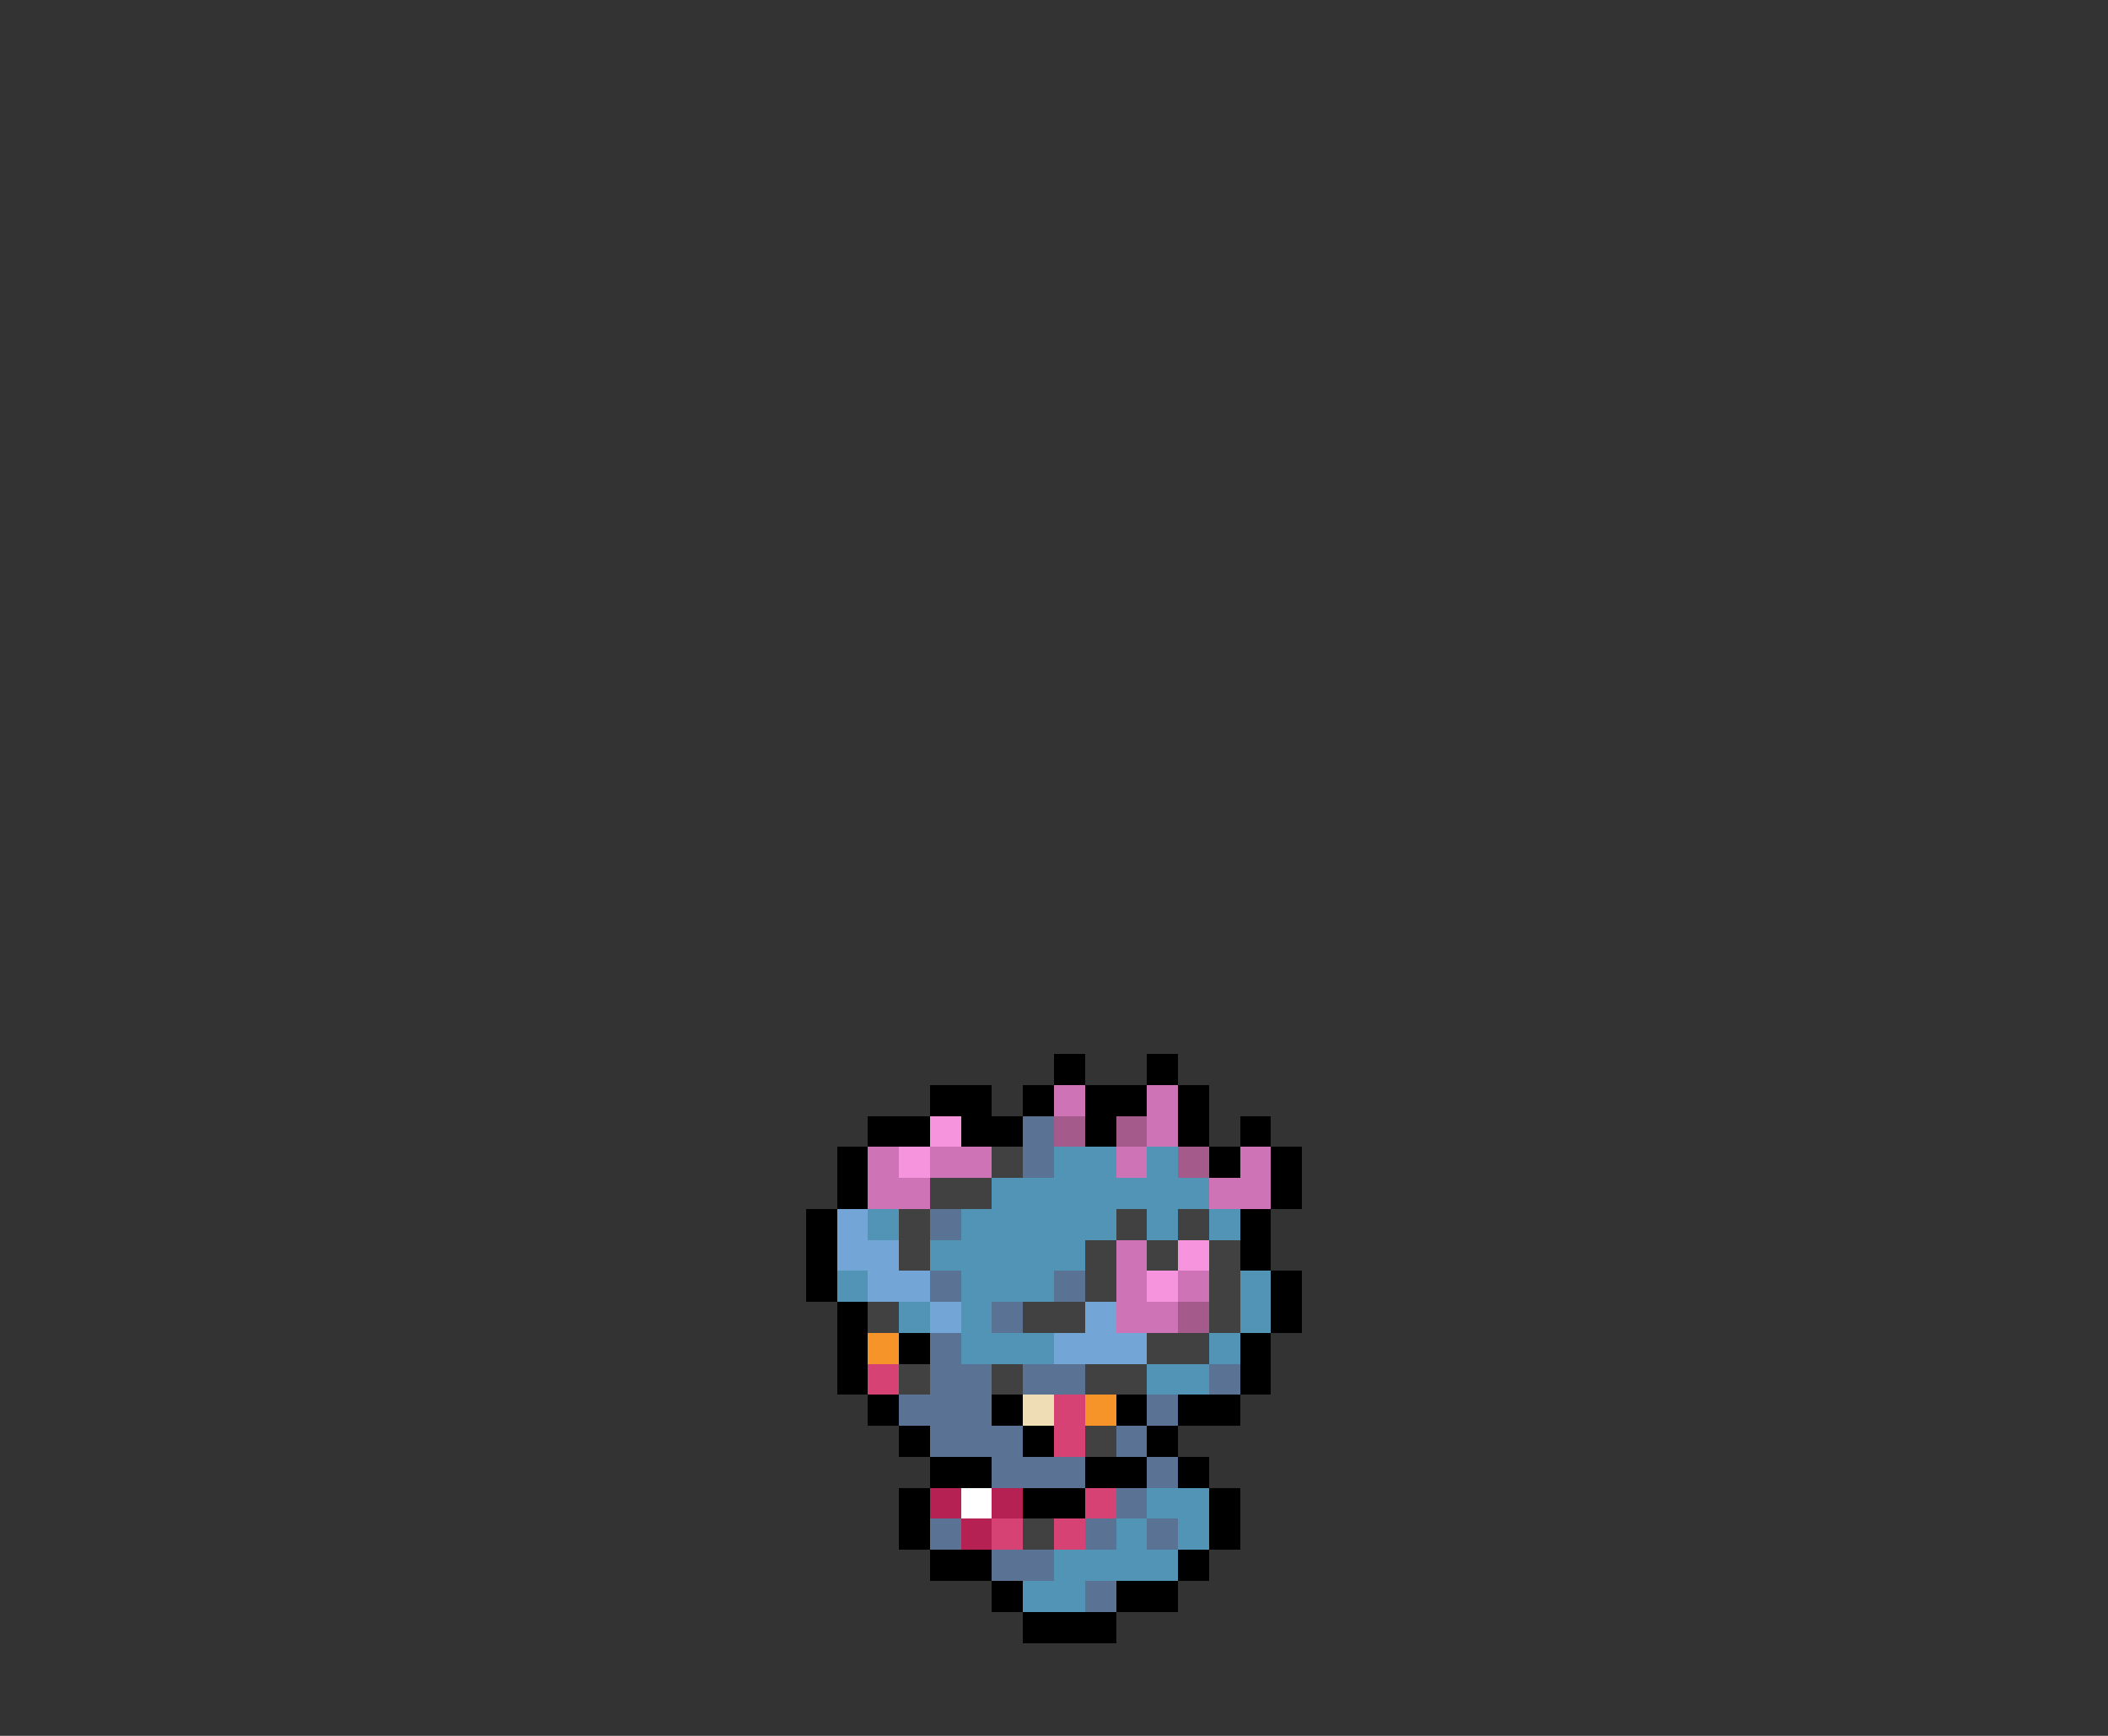 <svg xmlns="http://www.w3.org/2000/svg" viewBox="0 -0.5 68 56" shape-rendering="crispEdges">
<rect x="0" y="-0.5" width="68" height="56" fill="#333333" stroke="none"/>
<path stroke="#000000" d="M34 34h1M37 34h1M30 35h2M33 35h1M35 35h2M38 35h1M28 36h2M31 36h2M35 36h1M38 36h1M40 36h1M27 37h1M39 37h1M41 37h1M27 38h1M41 38h1M26 39h1M40 39h1M26 40h1M40 40h1M26 41h1M41 41h1M27 42h1M41 42h1M27 43h1M29 43h1M40 43h1M27 44h1M40 44h1M28 45h1M32 45h1M36 45h1M38 45h2M29 46h1M33 46h1M37 46h1M30 47h2M35 47h2M38 47h1M29 48h1M33 48h2M39 48h1M29 49h1M39 49h1M30 50h2M38 50h1M32 51h1M36 51h2M33 52h3" />
<path stroke="#ce73b5" d="M34 35h1M37 35h1M37 36h1M28 37h1M30 37h2M36 37h1M40 37h1M28 38h2M39 38h2M36 40h1M36 41h1M38 41h1M36 42h2" />
<path stroke="#f794de" d="M30 36h1M29 37h1M38 40h1M37 41h1" />
<path stroke="#5a7394" d="M33 36h1M33 37h1M30 39h1M30 41h1M34 41h1M32 42h1M30 43h1M30 44h2M33 44h2M39 44h1M29 45h3M37 45h1M30 46h3M36 46h1M32 47h3M37 47h1M36 48h1M30 49h1M35 49h1M37 49h1M32 50h2M35 51h1" />
<path stroke="#a55a8c" d="M34 36h1M36 36h1M38 37h1M38 42h1" />
<path stroke="#414141" d="M32 37h1M30 38h2M29 39h1M36 39h1M38 39h1M29 40h1M35 40h1M37 40h1M39 40h1M35 41h1M39 41h1M28 42h1M33 42h2M39 42h1M37 43h2M29 44h1M32 44h1M35 44h2M35 46h1M33 49h1" />
<path stroke="#5294b5" d="M34 37h2M37 37h1M32 38h7M28 39h1M31 39h5M37 39h1M39 39h1M30 40h5M27 41h1M31 41h3M40 41h1M29 42h1M31 42h1M40 42h1M31 43h3M39 43h1M37 44h2M37 48h2M36 49h1M38 49h1M34 50h4M33 51h2" />
<path stroke="#73a5d6" d="M27 39h1M27 40h2M28 41h2M30 42h1M35 42h1M34 43h3" />
<path stroke="#f79429" d="M28 43h1M35 45h1" />
<path stroke="#d64273" d="M28 44h1M34 45h1M34 46h1M35 48h1M32 49h1M34 49h1" />
<path stroke="#efdeb5" d="M33 45h1" />
<path stroke="#b52152" d="M30 48h1M32 48h1M31 49h1" />
<path stroke="#ffffff" d="M31 48h1" />
</svg>
